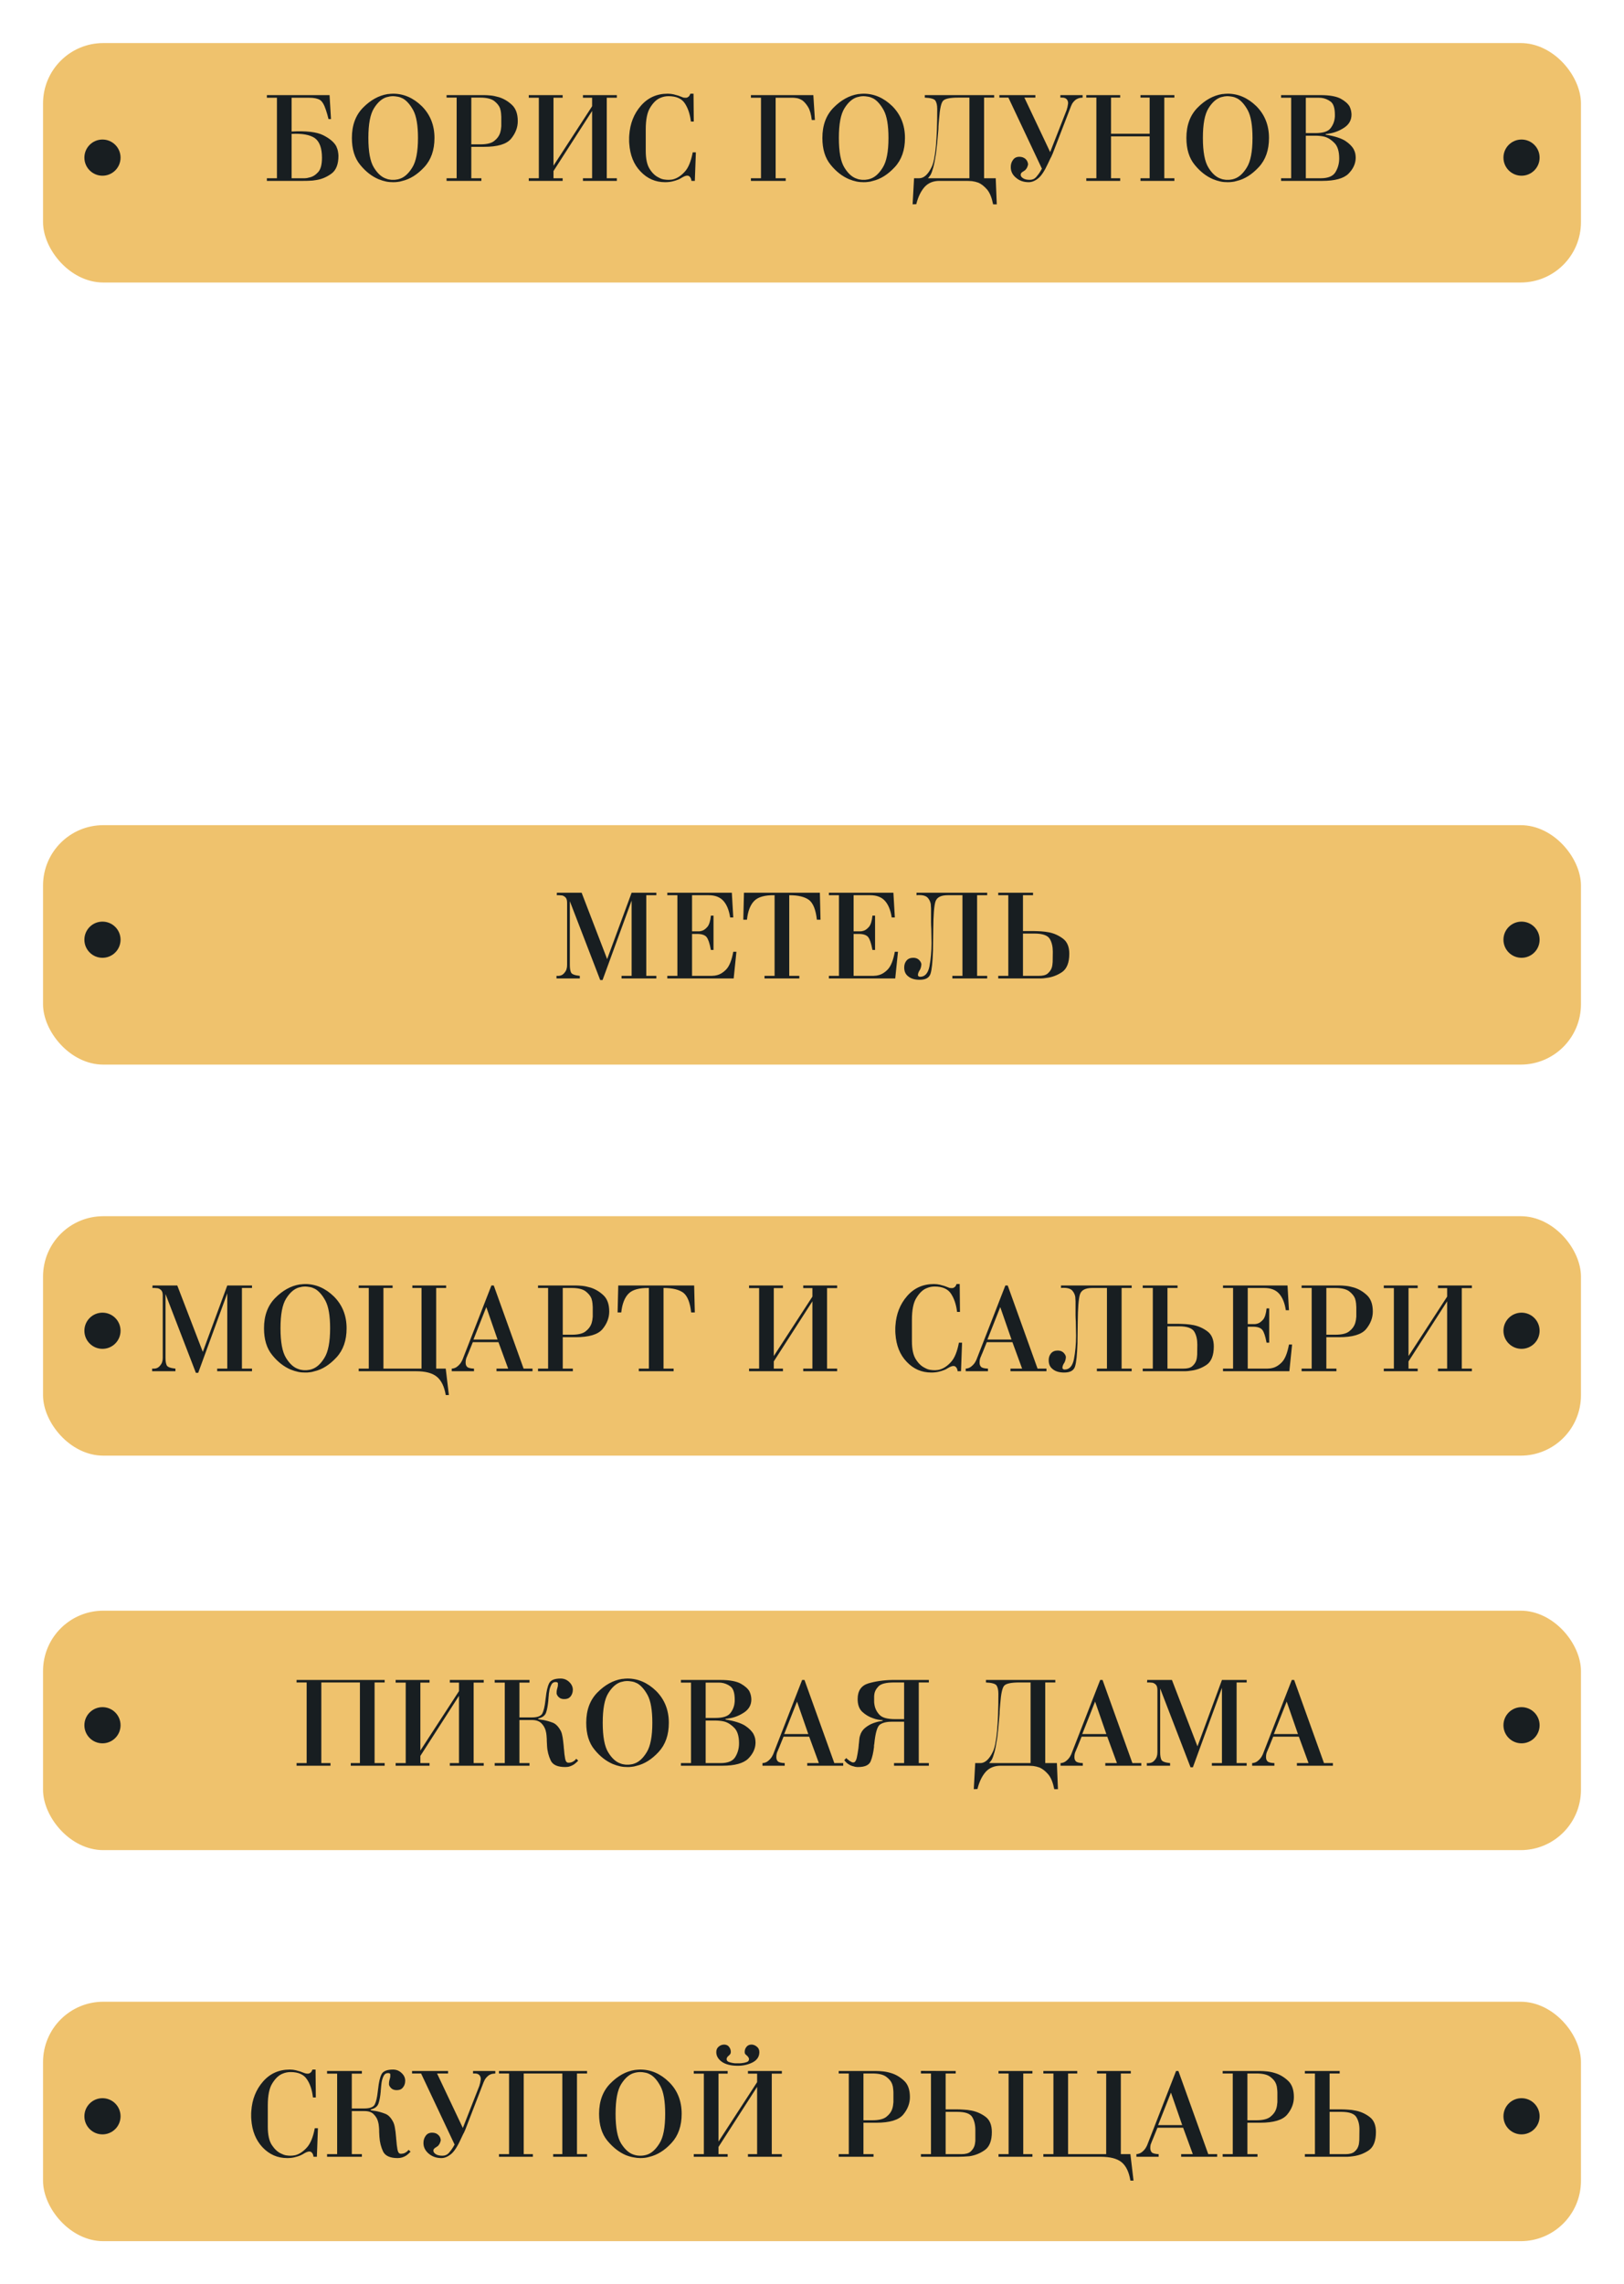 <svg width="943" height="1326" viewBox="0 0 943 1326" fill="none" xmlns="http://www.w3.org/2000/svg">
<g filter="url(#filter0_d_1_6810)">
<rect x="25" y="1158" width="893" height="139" rx="35" fill="#EFC26D"/>
</g>
<circle cx="59.5" cy="1228.5" r="10.5" fill="#181E21"/>
<circle cx="883.5" cy="1228.5" r="10.5" fill="#181E21"/>
<path d="M182.783 1235.43H184.607L183.999 1252H182.023C182.023 1251.85 181.997 1251.65 181.947 1251.39C181.896 1251.14 181.82 1250.89 181.719 1250.63C181.567 1250.18 181.313 1249.8 180.959 1249.49C180.655 1249.14 180.199 1248.96 179.591 1248.96C179.084 1248.96 178.552 1249.09 177.995 1249.34C177.488 1249.54 176.956 1249.82 176.399 1250.18C176.145 1250.33 175.841 1250.51 175.487 1250.71C175.132 1250.91 174.701 1251.11 174.195 1251.32C173.333 1251.67 172.269 1252 171.003 1252.3C169.787 1252.61 168.368 1252.76 166.747 1252.76C161.173 1252.76 156.411 1250.68 152.459 1246.53C148.557 1242.37 146.379 1236.98 145.923 1230.34C145.923 1229.93 145.897 1229.53 145.847 1229.12C145.847 1228.72 145.847 1228.31 145.847 1227.91C145.847 1227.5 145.847 1227.1 145.847 1226.69C145.897 1226.29 145.923 1225.88 145.923 1225.48C146.379 1218.74 148.633 1213.04 152.687 1208.38C156.74 1203.71 161.933 1201.38 168.267 1201.38C169.533 1201.38 170.673 1201.51 171.687 1201.76C172.7 1202.02 173.612 1202.27 174.423 1202.52C175.233 1202.83 175.968 1203.11 176.627 1203.36C177.285 1203.61 177.868 1203.74 178.375 1203.74C178.577 1203.74 178.805 1203.74 179.059 1203.74C179.312 1203.69 179.591 1203.59 179.895 1203.44C180.199 1203.28 180.477 1203.06 180.731 1202.75C180.984 1202.45 181.212 1201.99 181.415 1201.38H183.239L183.391 1217.57H181.719C181.212 1213.16 180.021 1209.62 178.147 1206.93C176.323 1204.2 173.181 1202.83 168.723 1202.83C168.013 1202.83 167.228 1202.9 166.367 1203.06C165.556 1203.21 164.695 1203.49 163.783 1203.89C161.705 1204.8 159.805 1206.65 158.083 1209.44C156.36 1212.18 155.499 1216.43 155.499 1222.21V1234.52C155.499 1239.18 156.259 1242.7 157.779 1245.08C159.349 1247.47 161.072 1249.11 162.947 1250.02C164.011 1250.58 165.024 1250.96 165.987 1251.16C167 1251.32 167.861 1251.39 168.571 1251.39C169.027 1251.39 169.483 1251.37 169.939 1251.32C170.445 1251.27 170.952 1251.19 171.459 1251.09C173.789 1250.48 176.019 1249.01 178.147 1246.68C180.275 1244.35 181.82 1240.6 182.783 1235.43ZM204.279 1223.96H211.575C214.767 1223.96 216.768 1223.2 217.579 1221.68C218.389 1220.11 218.972 1217.67 219.327 1214.38C219.377 1214.18 219.403 1213.97 219.403 1213.77C219.453 1213.57 219.479 1213.37 219.479 1213.16C219.479 1213.06 219.479 1212.99 219.479 1212.94C219.529 1212.83 219.555 1212.73 219.555 1212.63C219.96 1208.78 220.619 1205.94 221.531 1204.12C222.443 1202.3 224.672 1201.38 228.219 1201.38C230.144 1201.38 231.791 1202.04 233.159 1203.36C234.577 1204.63 235.287 1206.15 235.287 1207.92C235.287 1208.17 235.261 1208.45 235.211 1208.76C235.211 1209.01 235.16 1209.29 235.059 1209.59C234.856 1210.5 234.375 1211.37 233.615 1212.18C232.905 1212.94 231.816 1213.32 230.347 1213.32C229.181 1213.32 228.219 1213.04 227.459 1212.48C226.749 1211.87 226.268 1211.24 226.015 1210.58C225.964 1210.43 225.913 1210.28 225.863 1210.12C225.863 1209.97 225.863 1209.82 225.863 1209.67C225.863 1209.11 225.913 1208.55 226.015 1208C226.167 1207.39 226.344 1206.7 226.547 1205.94C226.597 1205.69 226.623 1205.46 226.623 1205.26C226.623 1205.01 226.623 1204.75 226.623 1204.5C226.623 1204.45 226.623 1204.37 226.623 1204.27C226.623 1204.17 226.623 1204.09 226.623 1204.04C226.623 1203.89 226.521 1203.77 226.319 1203.66C226.167 1203.56 225.964 1203.49 225.711 1203.44C225.66 1203.44 225.584 1203.44 225.483 1203.44C225.381 1203.44 225.305 1203.44 225.255 1203.44C224.089 1203.44 223.228 1204.04 222.671 1205.26C222.113 1206.43 221.733 1207.74 221.531 1209.21C221.429 1209.87 221.353 1210.55 221.303 1211.26C221.252 1211.92 221.201 1212.51 221.151 1213.01C221.151 1213.21 221.125 1213.42 221.075 1213.62C221.075 1213.77 221.075 1213.92 221.075 1214.08C220.821 1216.96 220.391 1219.29 219.783 1221.07C219.175 1222.84 217.655 1224.01 215.223 1224.56V1224.94C215.425 1224.99 215.628 1225.05 215.831 1225.1C216.033 1225.1 216.211 1225.12 216.363 1225.17C216.616 1225.22 216.869 1225.27 217.123 1225.32C217.376 1225.37 217.629 1225.4 217.883 1225.4C219.859 1225.75 221.759 1226.29 223.583 1227C225.457 1227.65 227.053 1229.3 228.371 1231.94C228.827 1232.9 229.156 1234.09 229.359 1235.51C229.612 1236.88 229.789 1238.29 229.891 1239.76C229.941 1240.02 229.967 1240.27 229.967 1240.52C230.017 1240.78 230.043 1241.06 230.043 1241.36C230.043 1241.46 230.043 1241.59 230.043 1241.74C230.093 1241.84 230.119 1241.97 230.119 1242.12C230.271 1244.3 230.499 1246.2 230.803 1247.82C231.107 1249.44 231.74 1250.25 232.703 1250.25C233.159 1250.25 233.64 1250.2 234.147 1250.1C234.653 1250 235.16 1249.77 235.667 1249.42C235.971 1249.26 236.249 1249.06 236.503 1248.81C236.756 1248.55 237.009 1248.28 237.263 1247.97L238.403 1249.04C237.997 1249.49 237.592 1249.9 237.187 1250.25C236.781 1250.61 236.376 1250.94 235.971 1251.24C235.16 1251.75 234.349 1252.13 233.539 1252.38C232.728 1252.63 231.841 1252.76 230.879 1252.76C226.521 1252.76 223.709 1251.49 222.443 1248.96C221.227 1246.38 220.517 1243.54 220.315 1240.45C220.315 1239.99 220.289 1239.51 220.239 1239C220.239 1238.5 220.213 1238.02 220.163 1237.56C220.163 1237.41 220.163 1237.26 220.163 1237.1C220.163 1236.95 220.163 1236.8 220.163 1236.65C220.163 1236.09 220.112 1235.36 220.011 1234.44C219.96 1233.48 219.783 1232.49 219.479 1231.48C219.073 1229.96 218.263 1228.59 217.047 1227.38C215.881 1226.11 214.057 1225.48 211.575 1225.48H204.279V1250.48H210.131V1252H189.915V1250.48H195.767V1203.74H189.915V1202.22H210.131V1203.74H204.279V1223.96ZM268.758 1235.28L278.106 1211.42C278.156 1211.31 278.207 1211.19 278.258 1211.04C278.308 1210.88 278.359 1210.73 278.41 1210.58C278.46 1210.38 278.511 1210.17 278.562 1209.97C278.663 1209.72 278.739 1209.47 278.79 1209.21C278.891 1208.76 278.967 1208.33 279.018 1207.92C279.119 1207.51 279.17 1207.16 279.17 1206.86C279.17 1205.94 278.891 1205.18 278.334 1204.58C277.776 1203.97 276.915 1203.66 275.75 1203.66H274.686V1202.22H287.606V1203.66C287.302 1203.66 286.795 1203.71 286.086 1203.82C285.376 1203.92 284.616 1204.22 283.806 1204.73C283.248 1205.13 282.716 1205.64 282.21 1206.25C281.703 1206.86 281.247 1207.67 280.842 1208.68L270.126 1236.42C270.024 1236.62 269.923 1236.83 269.822 1237.03C269.771 1237.18 269.72 1237.33 269.67 1237.48C269.67 1237.48 269.644 1237.51 269.594 1237.56C269.594 1237.61 269.594 1237.64 269.594 1237.64C269.391 1238.04 269.138 1238.52 268.834 1239.08C268.58 1239.64 268.15 1240.55 267.542 1241.82C265.515 1246.27 263.564 1249.21 261.69 1250.63C259.866 1252.05 258.067 1252.76 256.294 1252.76C253.406 1252.76 250.948 1251.9 248.922 1250.18C246.895 1248.45 245.882 1246.4 245.882 1244.02C245.882 1242.4 246.312 1241.01 247.174 1239.84C248.035 1238.62 249.276 1238.02 250.898 1238.02C252.367 1238.02 253.532 1238.42 254.394 1239.23C255.255 1239.99 255.736 1240.85 255.838 1241.82C255.888 1241.87 255.914 1241.94 255.914 1242.04C255.914 1242.15 255.914 1242.25 255.914 1242.35C255.914 1242.4 255.914 1242.47 255.914 1242.58C255.914 1242.68 255.888 1242.75 255.838 1242.8C255.787 1243.11 255.686 1243.44 255.534 1243.79C255.432 1244.1 255.306 1244.37 255.154 1244.63C255.002 1244.83 254.85 1245.03 254.698 1245.24C254.596 1245.39 254.52 1245.49 254.47 1245.54C254.368 1245.69 254.216 1245.82 254.014 1245.92C253.862 1246.02 253.71 1246.12 253.558 1246.22C253.507 1246.27 253.456 1246.33 253.406 1246.38C253.355 1246.38 253.304 1246.4 253.254 1246.45C252.848 1246.65 252.468 1246.93 252.114 1247.29C251.81 1247.59 251.658 1248 251.658 1248.5C251.658 1249.21 252.114 1249.87 253.026 1250.48C253.938 1251.09 255.23 1251.39 256.902 1251.39C258.371 1251.39 259.587 1250.89 260.55 1249.87C261.512 1248.81 262.374 1247.64 263.134 1246.38C263.286 1246.12 263.412 1245.89 263.514 1245.69C263.666 1245.44 263.818 1245.19 263.97 1244.93L244.514 1203.66H239.27V1202.22H260.17V1203.66H253.786L268.758 1235.28ZM304.103 1203.66V1250.48H309.423V1252H289.739V1250.48H295.591V1203.66H289.739V1202.22H340.887V1203.66H335.035V1250.48H340.887V1252H321.203V1250.48H326.523V1203.66H304.103ZM347.866 1227.07C347.866 1219.78 350.02 1213.92 354.326 1209.52C358.684 1205.06 363.446 1202.42 368.614 1201.61C369.172 1201.56 369.704 1201.51 370.21 1201.46C370.768 1201.41 371.3 1201.38 371.806 1201.38C377.988 1201.38 383.536 1203.79 388.45 1208.6C393.365 1213.42 395.822 1219.57 395.822 1227.07C395.822 1234.11 393.846 1239.76 389.894 1244.02C385.993 1248.28 381.686 1250.96 376.974 1252.08C376.113 1252.33 375.252 1252.51 374.39 1252.61C373.529 1252.71 372.668 1252.76 371.806 1252.76C370.54 1252.76 369.172 1252.61 367.702 1252.3C366.284 1252.05 364.814 1251.62 363.294 1251.01C359.444 1249.34 355.897 1246.55 352.654 1242.65C349.462 1238.75 347.866 1233.56 347.866 1227.07ZM371.806 1202.83C371.198 1202.83 370.565 1202.88 369.906 1202.98C369.248 1203.08 368.589 1203.23 367.93 1203.44C365.296 1204.25 362.889 1206.37 360.71 1209.82C358.532 1213.27 357.442 1219.02 357.442 1227.07C357.442 1235.08 358.506 1240.8 360.634 1244.25C362.813 1247.69 365.194 1249.85 367.778 1250.71C368.488 1250.96 369.172 1251.14 369.83 1251.24C370.489 1251.34 371.148 1251.39 371.806 1251.39C372.465 1251.39 373.124 1251.34 373.782 1251.24C374.492 1251.14 375.201 1250.96 375.91 1250.71C378.494 1249.8 380.85 1247.62 382.978 1244.17C385.157 1240.73 386.246 1235.03 386.246 1227.07C386.246 1219.78 385.334 1214.43 383.51 1211.04C381.686 1207.64 379.685 1205.36 377.506 1204.2C376.493 1203.64 375.48 1203.28 374.466 1203.13C373.504 1202.93 372.617 1202.83 371.806 1202.83ZM417.212 1243.18L439.632 1208.68V1203.74H434.312V1202.22H453.996V1203.74H448.144V1250.48H453.996V1252H434.312V1250.48H439.632V1211.42L417.212 1246.3V1250.48H422.532V1252H402.848V1250.48H408.7V1203.74H402.848V1202.22H422.532V1203.74H417.212V1243.18ZM428.384 1199.18C424.483 1199.18 421.418 1198.42 419.188 1196.9C417.01 1195.33 415.92 1193.45 415.92 1191.28C415.92 1190.06 416.275 1189.1 416.984 1188.39C417.694 1187.68 418.479 1187.22 419.34 1187.02C419.492 1186.97 419.67 1186.94 419.872 1186.94C420.075 1186.89 420.252 1186.87 420.404 1186.87C421.722 1186.87 422.71 1187.32 423.368 1188.24C424.027 1189.1 424.356 1190.06 424.356 1191.12C424.356 1191.68 424.23 1192.11 423.976 1192.42C423.774 1192.72 423.52 1193 423.216 1193.25C423.216 1193.25 423.191 1193.28 423.14 1193.33C423.14 1193.33 423.115 1193.35 423.064 1193.4C423.014 1193.45 422.938 1193.51 422.836 1193.56C422.786 1193.61 422.735 1193.66 422.684 1193.71C422.482 1193.91 422.304 1194.16 422.152 1194.47C422 1194.72 421.924 1195 421.924 1195.3C421.924 1196.01 422.304 1196.55 423.064 1196.9C423.824 1197.2 424.66 1197.43 425.572 1197.58C426.028 1197.63 426.434 1197.69 426.788 1197.74C427.194 1197.74 427.574 1197.74 427.928 1197.74C428.03 1197.74 428.106 1197.74 428.156 1197.74C428.258 1197.74 428.359 1197.74 428.46 1197.74C428.511 1197.74 428.587 1197.74 428.688 1197.74C428.79 1197.74 428.866 1197.74 428.916 1197.74C429.17 1197.74 429.448 1197.74 429.752 1197.74C430.056 1197.69 430.36 1197.66 430.664 1197.66C431.728 1197.56 432.691 1197.36 433.552 1197.05C434.464 1196.75 434.92 1196.17 434.92 1195.3C434.92 1195 434.844 1194.75 434.692 1194.54C434.591 1194.29 434.464 1194.09 434.312 1193.94C434.211 1193.78 434.11 1193.66 434.008 1193.56C433.907 1193.45 433.831 1193.38 433.78 1193.33C433.73 1193.28 433.654 1193.23 433.552 1193.18C433.451 1193.07 433.375 1193 433.324 1192.95C433.071 1192.75 432.843 1192.52 432.64 1192.26C432.488 1191.96 432.412 1191.58 432.412 1191.12C432.412 1190.01 432.767 1189.02 433.476 1188.16C434.186 1187.3 435.148 1186.87 436.364 1186.87C436.466 1186.87 436.567 1186.87 436.668 1186.87C436.82 1186.87 436.947 1186.89 437.048 1186.94C438.011 1187.1 438.898 1187.55 439.708 1188.31C440.519 1189.02 440.924 1190.01 440.924 1191.28C440.924 1193.86 439.632 1195.84 437.048 1197.2C434.464 1198.52 431.576 1199.18 428.384 1199.18ZM492.864 1250.48V1203.66H487.012V1202.22H508.9C509.964 1202.22 511.256 1202.3 512.776 1202.45C514.296 1202.6 515.867 1202.93 517.488 1203.44C520.174 1204.25 522.656 1205.72 524.936 1207.84C527.216 1209.92 528.356 1213.09 528.356 1217.34C528.356 1221.04 527.039 1224.46 524.404 1227.6C521.77 1230.69 516.576 1232.24 508.824 1232.24H501.376V1250.48H507.228V1252H487.012V1250.48H492.864ZM501.376 1230.8H506.62C510.319 1230.8 513.004 1230.14 514.676 1228.82C516.348 1227.5 517.463 1226.03 518.02 1224.41C518.274 1223.7 518.451 1222.99 518.552 1222.28C518.654 1221.52 518.73 1220.87 518.78 1220.31C518.78 1219.85 518.78 1219.4 518.78 1218.94C518.78 1218.48 518.78 1218 518.78 1217.5C518.78 1217.34 518.78 1217.19 518.78 1217.04C518.78 1216.89 518.78 1216.74 518.78 1216.58C518.78 1216.28 518.78 1215.98 518.78 1215.67C518.78 1215.37 518.78 1215.06 518.78 1214.76C518.78 1214.2 518.73 1213.47 518.628 1212.56C518.578 1211.64 518.375 1210.71 518.02 1209.74C517.463 1208.22 516.323 1206.83 514.6 1205.56C512.928 1204.3 510.268 1203.66 506.62 1203.66H501.376V1230.8ZM549.099 1224.49H555.635C556.75 1224.49 558.042 1224.54 559.511 1224.64C560.98 1224.69 562.475 1224.87 563.995 1225.17C566.984 1225.73 569.72 1226.92 572.203 1228.74C574.686 1230.57 575.927 1233.53 575.927 1237.64C575.927 1242.7 574.559 1246.2 571.823 1248.12C569.087 1250.05 566.098 1251.24 562.855 1251.7C561.74 1251.8 560.626 1251.87 559.511 1251.92C558.447 1251.97 557.434 1252 556.471 1252H534.735V1250.48H540.587V1203.66H534.735V1202.14L554.951 1202.22V1203.66H549.099V1224.49ZM549.099 1250.48H558.219C560.651 1250.48 562.424 1250 563.539 1249.04C564.654 1248.02 565.414 1246.91 565.819 1245.69C566.022 1245.08 566.148 1244.5 566.199 1243.94C566.3 1243.34 566.351 1242.8 566.351 1242.35V1236.5C566.351 1233.56 565.768 1231.07 564.603 1229.05C563.438 1226.97 560.524 1225.93 555.863 1225.93H549.099V1250.48ZM585.655 1250.48V1203.66H579.803V1202.22H599.487V1203.66H594.167V1250.48H599.487V1252H579.803V1250.48H585.655ZM642.317 1250.48V1203.66H636.997V1202.22H656.605V1203.66H650.829V1250.48H656.377L658.201 1265.83H656.377C655.566 1260.82 653.843 1257.24 651.209 1255.12C648.625 1253.04 644.622 1252 639.201 1252H605.837V1250.48H611.689V1203.66H605.837V1202.22H625.521V1203.66H620.201V1250.48H642.317ZM692.623 1250.48L686.999 1235.13H672.103L669.367 1241.89C669.266 1242.09 669.165 1242.32 669.063 1242.58C668.962 1242.83 668.861 1243.08 668.759 1243.34C668.557 1243.79 668.354 1244.32 668.151 1244.93C667.999 1245.54 667.923 1246.2 667.923 1246.91C667.923 1247.92 668.202 1248.76 668.759 1249.42C669.317 1250.02 670.659 1250.38 672.787 1250.48V1252H659.867V1250.48C661.235 1250.38 662.401 1249.9 663.363 1249.04C664.377 1248.17 665.137 1247.24 665.643 1246.22C665.745 1246.07 665.821 1245.92 665.871 1245.77C665.973 1245.62 666.049 1245.46 666.099 1245.31L682.895 1202.22H684.263L701.591 1250.48H706.759V1252H685.859V1250.48H692.623ZM686.467 1233.61L679.931 1214.76L672.483 1233.61H686.467ZM715.817 1250.48V1203.66H709.965V1202.22H731.853C732.917 1202.22 734.209 1202.3 735.729 1202.45C737.249 1202.6 738.82 1202.93 740.441 1203.44C743.127 1204.25 745.609 1205.72 747.889 1207.84C750.169 1209.92 751.309 1213.09 751.309 1217.34C751.309 1221.04 749.992 1224.46 747.357 1227.6C744.723 1230.69 739.529 1232.24 731.777 1232.24H724.329V1250.48H730.181V1252H709.965V1250.48H715.817ZM724.329 1230.8H729.573C733.272 1230.8 735.957 1230.14 737.629 1228.82C739.301 1227.5 740.416 1226.03 740.973 1224.41C741.227 1223.7 741.404 1222.99 741.505 1222.28C741.607 1221.52 741.683 1220.87 741.733 1220.31C741.733 1219.85 741.733 1219.4 741.733 1218.94C741.733 1218.48 741.733 1218 741.733 1217.5C741.733 1217.34 741.733 1217.19 741.733 1217.04C741.733 1216.89 741.733 1216.74 741.733 1216.58C741.733 1216.28 741.733 1215.98 741.733 1215.67C741.733 1215.37 741.733 1215.06 741.733 1214.76C741.733 1214.2 741.683 1213.47 741.581 1212.56C741.531 1211.64 741.328 1210.71 740.973 1209.74C740.416 1208.22 739.276 1206.83 737.553 1205.56C735.881 1204.3 733.221 1203.66 729.573 1203.66H724.329V1230.8ZM772.052 1224.49H778.664C779.779 1224.49 781.096 1224.54 782.616 1224.64C784.136 1224.69 785.707 1224.89 787.328 1225.25C790.267 1225.86 792.927 1227.07 795.308 1228.9C797.74 1230.72 798.956 1233.63 798.956 1237.64C798.956 1242.8 797.563 1246.35 794.776 1248.28C791.989 1250.15 788.924 1251.29 785.58 1251.7C784.567 1251.85 783.528 1251.95 782.464 1252C781.451 1252 780.463 1252 779.5 1252H757.688V1250.48H763.54V1203.66H757.688V1202.22H777.904V1203.66H772.052V1224.49ZM772.052 1250.48H781.248C783.528 1250.48 785.225 1250.05 786.34 1249.19C787.455 1248.28 788.215 1247.26 788.62 1246.15C788.924 1245.39 789.101 1244.65 789.152 1243.94C789.253 1243.23 789.304 1242.7 789.304 1242.35L789.38 1236.5C789.431 1233.56 788.848 1231.07 787.632 1229.05C786.416 1226.97 783.477 1225.93 778.816 1225.93H772.052V1250.48Z" fill="#181E21"/>
<g filter="url(#filter1_d_1_6810)">
<rect x="25" y="931" width="893" height="139" rx="35" fill="#EFC26D"/>
</g>
<circle cx="59.5" cy="1001.5" r="10.5" fill="#181E21"/>
<circle cx="883.5" cy="1001.5" r="10.5" fill="#181E21"/>
<path d="M186.577 976.664H208.997V1023.48H203.677V1025H223.361V1023.48H217.509V976.664H223.361V975.22H172.213V976.664H178.065V1023.48H172.213V1025H191.897V1023.48H186.577V976.664ZM244.097 1016.18V976.74H249.417V975.22H229.733V976.74H235.585V1023.48H229.733V1025H249.417V1023.48H244.097V1019.3L266.517 984.416V1023.48H261.197V1025H280.881V1023.48H275.029V976.74H280.881V975.22H261.197V976.74H266.517V981.68L244.097 1016.18ZM301.617 996.956V976.74H307.469V975.22H287.253V976.74H293.105V1023.48H287.253V1025H307.469V1023.48H301.617V998.476H308.913C311.345 998.476 313.169 999.16 314.385 1000.38C315.601 1001.59 316.361 1002.96 316.817 1004.48C317.121 1005.54 317.273 1006.53 317.349 1007.44C317.425 1008.36 317.501 1009.12 317.501 1009.65V1010.1V1010.56C317.501 1011.02 317.577 1011.55 317.577 1012C317.577 1012.54 317.653 1012.99 317.653 1013.45C317.805 1016.56 318.565 1019.38 319.781 1021.96C320.997 1024.54 323.809 1025.76 328.217 1025.76C329.129 1025.76 330.041 1025.68 330.877 1025.38C331.637 1025.15 332.473 1024.77 333.309 1024.24C333.689 1023.94 334.069 1023.63 334.525 1023.25C334.905 1022.95 335.285 1022.49 335.741 1022.04L334.601 1020.97C334.297 1021.28 334.069 1021.58 333.841 1021.81C333.537 1022.11 333.309 1022.26 333.005 1022.42C332.473 1022.8 331.941 1023.02 331.485 1023.1C330.953 1023.25 330.497 1023.25 330.041 1023.25C329.053 1023.25 328.445 1022.49 328.141 1020.82C327.837 1019.22 327.609 1017.32 327.457 1015.12C327.457 1014.97 327.381 1014.89 327.381 1014.74C327.381 1014.59 327.381 1014.51 327.381 1014.36C327.381 1014.06 327.305 1013.83 327.305 1013.52C327.305 1013.3 327.229 1013.07 327.229 1012.76C327.077 1011.32 326.925 1009.88 326.697 1008.51C326.469 1007.14 326.165 1005.92 325.709 1004.94C324.341 1002.35 322.745 1000.68 320.921 999.996C319.097 999.312 317.197 998.78 315.221 998.4C314.917 998.4 314.689 998.4 314.461 998.324L313.701 998.172C313.549 998.172 313.321 998.096 313.169 998.096C312.941 998.096 312.713 998.02 312.561 997.944V997.564C314.993 997.032 316.513 995.892 317.121 994.068C317.729 992.32 318.109 989.964 318.413 987.076C318.413 986.924 318.413 986.772 318.413 986.62C318.413 986.468 318.489 986.24 318.489 986.012C318.489 985.556 318.565 984.948 318.641 984.264C318.641 983.58 318.717 982.896 318.869 982.212C319.021 980.768 319.401 979.476 320.009 978.26C320.541 977.044 321.377 976.436 322.593 976.436H322.821H323.049C323.277 976.512 323.505 976.588 323.657 976.664C323.809 976.816 323.961 976.892 323.961 977.044V977.272V977.5V978.26C323.961 978.488 323.885 978.716 323.885 978.944C323.657 979.704 323.505 980.388 323.353 980.996C323.201 981.604 323.201 982.136 323.201 982.668C323.201 982.82 323.201 982.972 323.201 983.124C323.201 983.276 323.277 983.428 323.353 983.58C323.581 984.264 324.037 984.872 324.797 985.48C325.557 986.088 326.469 986.316 327.685 986.316C329.129 986.316 330.193 985.936 330.953 985.176C331.713 984.416 332.169 983.504 332.397 982.592C332.473 982.288 332.549 982.06 332.549 981.756C332.549 981.452 332.625 981.224 332.625 980.92C332.625 979.172 331.865 977.652 330.497 976.36C329.129 975.068 327.457 974.384 325.557 974.384C321.985 974.384 319.781 975.296 318.869 977.12C317.957 978.944 317.273 981.832 316.893 985.632C316.893 985.784 316.817 985.86 316.817 985.936C316.817 986.012 316.817 986.088 316.817 986.164C316.817 986.392 316.741 986.62 316.741 986.772C316.741 987 316.665 987.228 316.665 987.38C316.285 990.724 315.677 993.156 314.917 994.676C314.081 996.196 312.105 996.956 308.913 996.956H301.617ZM340.407 1000.07C340.407 1006.61 342.003 1011.78 345.195 1015.65C348.387 1019.6 351.959 1022.34 355.835 1024.01C357.355 1024.62 358.799 1025.08 360.243 1025.38C361.687 1025.68 363.055 1025.76 364.347 1025.76C365.183 1025.76 366.019 1025.76 366.931 1025.61C367.767 1025.53 368.603 1025.38 369.515 1025.08C374.227 1024.01 378.483 1021.28 382.435 1017.02C386.387 1012.76 388.363 1007.14 388.363 1000.07C388.363 992.624 385.855 986.468 380.991 981.604C376.051 976.816 370.503 974.384 364.347 974.384C363.815 974.384 363.283 974.46 362.751 974.46C362.219 974.536 361.687 974.612 361.155 974.612C355.987 975.448 351.199 978.108 346.867 982.516C342.535 986.924 340.407 992.776 340.407 1000.07ZM364.347 975.828C365.107 975.828 366.019 975.98 367.007 976.132C367.995 976.284 368.983 976.664 370.047 977.196C372.175 978.412 374.227 980.692 376.051 984.036C377.875 987.456 378.787 992.776 378.787 1000.07C378.787 1008.05 377.647 1013.75 375.519 1017.17C373.391 1020.67 371.035 1022.8 368.451 1023.71C367.691 1024.01 367.007 1024.16 366.323 1024.24C365.639 1024.39 364.955 1024.39 364.347 1024.39C363.663 1024.39 362.979 1024.39 362.371 1024.24C361.687 1024.16 361.003 1024.01 360.319 1023.71C357.735 1022.87 355.303 1020.74 353.175 1017.25C351.047 1013.83 349.983 1008.13 349.983 1000.07C349.983 992.016 351.047 986.316 353.251 982.82C355.379 979.4 357.811 977.272 360.471 976.436C361.079 976.284 361.763 976.132 362.447 975.98C363.055 975.904 363.739 975.828 364.347 975.828ZM395.389 975.22V976.74H401.241V1023.48H395.389V1025H419.405C426.625 1025 431.641 1023.63 434.453 1020.9C437.189 1018.16 438.633 1015.12 438.709 1011.78V1011.7V1011.55C438.709 1010.79 438.633 1010.03 438.481 1009.19C438.329 1008.43 438.025 1007.6 437.569 1006.68C436.657 1005.01 435.061 1003.34 432.629 1001.74C430.197 1000.22 426.397 999.008 421.305 998.172V997.792C421.609 997.792 421.837 997.716 422.141 997.716C422.445 997.716 422.749 997.64 423.053 997.564C426.321 997.108 429.361 995.892 432.097 994.068C434.833 992.244 436.277 989.736 436.277 986.544C436.277 985.936 436.201 985.252 436.049 984.416C435.897 983.58 435.593 982.744 435.213 981.908C434.301 980.236 432.553 978.716 430.121 977.348C427.613 975.98 423.737 975.22 418.417 975.22H395.389ZM409.753 1023.48V998.78H415.833C416.517 998.78 417.277 998.856 418.113 998.932C418.949 999.008 419.785 999.16 420.697 999.388C422.825 999.996 424.725 1001.29 426.473 1003.11C428.221 1004.94 429.133 1007.9 429.133 1012C429.133 1014.97 428.373 1017.63 426.929 1019.98C425.485 1022.34 422.597 1023.48 418.341 1023.48H409.753ZM409.753 997.26V976.74H416.213H417.429C417.885 976.74 418.341 976.816 418.797 976.816C420.697 977.044 422.445 977.728 424.117 978.944C425.789 980.16 426.625 982.744 426.625 986.62V987.532C426.625 987.836 426.549 988.064 426.549 988.368C426.321 990.648 425.485 992.7 424.041 994.524C422.597 996.348 419.709 997.26 415.301 997.26H409.753ZM475.496 1023.48H468.732V1025H489.632V1023.48H484.464L467.136 975.22H465.768L448.972 1018.31C448.896 1018.46 448.82 1018.62 448.744 1018.77C448.668 1018.92 448.592 1019.07 448.516 1019.22C447.984 1020.29 447.224 1021.2 446.236 1022.04C445.248 1022.95 444.108 1023.4 442.74 1023.48V1025H455.66V1023.48C453.532 1023.4 452.164 1023.02 451.632 1022.42C451.024 1021.81 450.796 1020.97 450.796 1019.91C450.796 1019.22 450.872 1018.54 451.024 1017.93C451.176 1017.32 451.404 1016.79 451.632 1016.34L451.936 1015.58C452.012 1015.35 452.088 1015.12 452.24 1014.89L454.976 1008.13H469.872L475.496 1023.48ZM469.34 1006.61H455.356L462.804 987.76L469.34 1006.61ZM524.986 1023.48H519.134V1025H539.35V1023.48H533.498V976.664H539.35V975.22H518.754H518.45H518.07C513.054 975.296 508.418 975.98 504.238 977.196C500.058 978.488 498.006 981.528 498.006 986.316C498.006 989.584 498.918 992.092 500.742 993.764C502.566 995.436 504.618 996.652 506.898 997.412C507.886 997.792 508.874 998.096 509.862 998.248C510.774 998.4 511.686 998.552 512.522 998.552V998.932C511.762 999.084 510.926 999.236 510.014 999.388C509.102 999.616 508.19 999.92 507.278 1000.22C505.53 1000.83 503.934 1001.74 502.414 1002.96C500.894 1004.18 499.906 1005.7 499.374 1007.6C499.222 1008.05 499.07 1008.66 498.994 1009.42C498.918 1010.18 498.842 1010.94 498.766 1011.85C498.69 1012.31 498.614 1012.84 498.614 1013.3L498.462 1014.82C498.158 1016.94 497.854 1018.84 497.474 1020.52C497.018 1022.26 496.41 1023.1 495.498 1023.1C495.194 1023.1 494.966 1023.1 494.662 1022.95C494.358 1022.8 494.13 1022.64 493.826 1022.49C493.522 1022.34 493.294 1022.19 493.066 1022.04C492.838 1021.88 492.686 1021.73 492.534 1021.5C492.23 1021.35 492.002 1021.2 491.85 1021.05C491.698 1020.9 491.546 1020.67 491.47 1020.52L490.254 1021.73C490.938 1022.8 491.774 1023.56 492.762 1024.16C493.674 1024.77 494.662 1025.15 495.726 1025.38C496.182 1025.53 496.562 1025.68 497.018 1025.68C497.474 1025.76 497.854 1025.76 498.31 1025.76C502.262 1025.76 504.694 1024.62 505.606 1022.34C506.518 1020.06 507.126 1017.32 507.506 1014.13C507.506 1013.9 507.506 1013.68 507.506 1013.37C507.506 1013.07 507.582 1012.76 507.658 1012.46C508.266 1006 509.406 1002.2 510.926 1001.14C512.446 1000.07 514.65 999.464 517.614 999.464H517.69H517.842H524.986V1023.48ZM524.986 997.944H519.666C515.182 997.944 512.142 997.108 510.546 995.284C508.95 993.536 508.038 991.56 507.734 989.356C507.658 988.9 507.582 988.368 507.582 987.836C507.582 987.304 507.582 986.772 507.582 986.24V985.1C507.582 984.72 507.582 984.34 507.658 983.884C507.81 982.06 508.646 980.464 510.09 978.944C511.534 977.424 514.574 976.664 519.21 976.664H524.986V997.944ZM614.306 1038.6L613.698 1023.48H606.934V976.664H612.786V975.22H572.506V976.664C575.926 976.816 577.978 977.424 578.662 978.412C579.346 979.476 579.726 981.072 579.726 983.2C579.726 1001.21 578.662 1012.46 576.534 1016.87C574.406 1021.28 571.974 1023.48 569.238 1023.48H566.274L565.438 1038.6L567.566 1038.53C568.63 1034.27 570.226 1031 572.354 1028.57C574.482 1026.22 577.37 1025 581.018 1025H596.826C597.662 1025 598.726 1025.08 599.942 1025.15C601.158 1025.3 602.374 1025.61 603.666 1026.06C605.414 1026.82 607.086 1028.19 608.682 1030.02C610.278 1031.92 611.418 1034.8 612.178 1038.6H614.306ZM598.422 1023.48H574.33C574.71 1023.1 575.166 1022.49 575.774 1021.66C576.306 1020.82 576.838 1019.3 577.446 1017.17C577.978 1015.2 578.51 1012.46 579.042 1008.96C579.498 1005.47 579.954 1000.76 580.41 994.98C580.41 993.916 580.486 992.852 580.562 991.864C580.638 990.952 580.714 990.04 580.79 989.204C581.246 983.124 582.006 979.552 583.222 978.412C584.362 977.272 587.25 976.664 591.886 976.664H598.422V1023.48ZM648.574 1023.48H641.81V1025H662.71V1023.48H657.542L640.214 975.22H638.846L622.05 1018.31C621.974 1018.46 621.898 1018.62 621.822 1018.77C621.746 1018.92 621.67 1019.07 621.594 1019.22C621.062 1020.29 620.302 1021.2 619.314 1022.04C618.326 1022.95 617.186 1023.4 615.818 1023.48V1025H628.738V1023.48C626.61 1023.4 625.242 1023.02 624.71 1022.42C624.102 1021.81 623.874 1020.97 623.874 1019.91C623.874 1019.22 623.95 1018.54 624.102 1017.93C624.254 1017.32 624.482 1016.79 624.71 1016.34L625.014 1015.58C625.09 1015.35 625.166 1015.12 625.318 1014.89L628.054 1008.13H642.95L648.574 1023.48ZM642.418 1006.61H628.434L635.882 987.76L642.418 1006.61ZM695.329 1013.75L680.509 975.22H666.145L666.069 976.664H667.437C667.665 976.664 667.969 976.74 668.273 976.74C668.577 976.74 668.881 976.816 669.185 976.816C669.869 976.968 670.553 977.348 671.161 977.956C671.769 978.564 672.073 979.628 672.073 980.996V1017.1C672.073 1017.48 671.997 1017.93 671.997 1018.39C671.921 1018.92 671.769 1019.45 671.617 1019.98C671.237 1020.9 670.629 1021.73 669.793 1022.49C668.957 1023.25 667.665 1023.63 665.917 1023.48V1025H679.445V1023.48C676.557 1023.18 674.809 1022.57 674.353 1021.5C673.897 1020.52 673.669 1019.07 673.669 1017.17V980.16L691.301 1025.91H692.669L709.541 979.78V1023.48H703.689V1025H723.905V1023.48H718.053V976.664H723.905V975.22H709.541L695.329 1013.75ZM759.828 1023.48H753.064V1025H773.964V1023.48H768.796L751.468 975.22H750.1L733.304 1018.31C733.228 1018.46 733.152 1018.62 733.076 1018.77C733 1018.92 732.924 1019.07 732.848 1019.22C732.316 1020.29 731.556 1021.2 730.568 1022.04C729.58 1022.95 728.44 1023.4 727.072 1023.48V1025H739.992V1023.48C737.864 1023.4 736.496 1023.02 735.964 1022.42C735.356 1021.81 735.128 1020.97 735.128 1019.91C735.128 1019.22 735.204 1018.54 735.356 1017.93C735.508 1017.32 735.736 1016.79 735.964 1016.34L736.268 1015.58C736.344 1015.35 736.42 1015.12 736.572 1014.89L739.308 1008.13H754.204L759.828 1023.48ZM753.672 1006.61H739.688L747.136 987.76L753.672 1006.61Z" fill="#181E21"/>
<g filter="url(#filter2_d_1_6810)">
<rect x="25" y="702" width="893" height="139" rx="35" fill="#EFC26D"/>
</g>
<circle cx="59.5" cy="772.5" r="10.5" fill="#181E21"/>
<circle cx="883.5" cy="772.5" r="10.5" fill="#181E21"/>
<path d="M117.758 784.752L102.938 746.22H88.574L88.498 747.664H89.866C90.094 747.664 90.398 747.74 90.702 747.74C91.006 747.74 91.31 747.816 91.614 747.816C92.298 747.968 92.982 748.348 93.59 748.956C94.198 749.564 94.502 750.628 94.502 751.996V788.096C94.502 788.476 94.426 788.932 94.426 789.388C94.35 789.92 94.198 790.452 94.046 790.984C93.666 791.896 93.058 792.732 92.222 793.492C91.386 794.252 90.094 794.632 88.346 794.48V796H101.874V794.48C98.986 794.176 97.238 793.568 96.782 792.504C96.326 791.516 96.098 790.072 96.098 788.172V751.16L113.73 796.912H115.098L131.97 750.78V794.48H126.118V796H146.334V794.48H140.482V747.664H146.334V746.22H131.97L117.758 784.752ZM153.302 771.072C153.302 777.608 154.898 782.776 158.09 786.652C161.282 790.604 164.854 793.34 168.73 795.012C170.25 795.62 171.694 796.076 173.138 796.38C174.582 796.684 175.95 796.76 177.242 796.76C178.078 796.76 178.914 796.76 179.826 796.608C180.662 796.532 181.498 796.38 182.41 796.076C187.122 795.012 191.378 792.276 195.33 788.02C199.282 783.764 201.258 778.14 201.258 771.072C201.258 763.624 198.75 757.468 193.886 752.604C188.946 747.816 183.398 745.384 177.242 745.384C176.71 745.384 176.178 745.46 175.646 745.46C175.114 745.536 174.582 745.612 174.05 745.612C168.882 746.448 164.094 749.108 159.762 753.516C155.43 757.924 153.302 763.776 153.302 771.072ZM177.242 746.828C178.002 746.828 178.914 746.98 179.902 747.132C180.89 747.284 181.878 747.664 182.942 748.196C185.07 749.412 187.122 751.692 188.946 755.036C190.77 758.456 191.682 763.776 191.682 771.072C191.682 779.052 190.542 784.752 188.414 788.172C186.286 791.668 183.93 793.796 181.346 794.708C180.586 795.012 179.902 795.164 179.218 795.24C178.534 795.392 177.85 795.392 177.242 795.392C176.558 795.392 175.874 795.392 175.266 795.24C174.582 795.164 173.898 795.012 173.214 794.708C170.63 793.872 168.198 791.744 166.07 788.248C163.942 784.828 162.878 779.128 162.878 771.072C162.878 763.016 163.942 757.316 166.146 753.82C168.274 750.4 170.706 748.272 173.366 747.436C173.974 747.284 174.658 747.132 175.342 746.98C175.95 746.904 176.634 746.828 177.242 746.828ZM244.764 794.48H222.648V747.664H227.968V746.22H208.284V747.664H214.136V794.48H208.284V796H241.648C247.044 796 251.072 797.064 253.656 799.192C256.24 801.32 257.988 804.816 258.824 809.832H260.648L258.824 794.48H253.276V747.664H259.052V746.22H239.444V747.664H244.764V794.48ZM295.07 794.48H288.306V796H309.206V794.48H304.038L286.71 746.22H285.342L268.546 789.312C268.47 789.464 268.394 789.616 268.318 789.768C268.242 789.92 268.166 790.072 268.09 790.224C267.558 791.288 266.798 792.2 265.81 793.036C264.822 793.948 263.682 794.404 262.314 794.48V796H275.234V794.48C273.106 794.404 271.738 794.024 271.206 793.416C270.598 792.808 270.37 791.972 270.37 790.908C270.37 790.224 270.446 789.54 270.598 788.932C270.75 788.324 270.978 787.792 271.206 787.336L271.51 786.576C271.586 786.348 271.662 786.12 271.814 785.892L274.55 779.128H289.446L295.07 794.48ZM288.914 777.608H274.93L282.378 758.76L288.914 777.608ZM318.265 794.48H312.413V796H332.629V794.48H326.777V776.24H334.225C341.977 776.24 347.145 774.72 349.805 771.604C352.389 768.488 353.757 765.068 353.757 761.344C353.757 757.088 352.617 753.972 350.337 751.844C348.057 749.716 345.549 748.272 342.889 747.436C341.217 746.98 339.697 746.6 338.177 746.448C336.657 746.296 335.365 746.22 334.301 746.22H312.413V747.664H318.265V794.48ZM326.777 774.796V747.664H332.021C335.669 747.664 338.329 748.348 340.001 749.564C341.673 750.856 342.813 752.224 343.421 753.744C343.725 754.732 343.953 755.644 344.029 756.556C344.105 757.468 344.181 758.228 344.181 758.76V759.672V760.584V761.04V761.496V762.94V764.308C344.105 764.916 344.029 765.524 343.953 766.284C343.801 767.044 343.649 767.728 343.421 768.412C342.813 770.084 341.749 771.528 340.077 772.82C338.405 774.188 335.669 774.796 332.021 774.796H326.777ZM376.779 794.48H370.927V796H391.143V794.48H385.291V747.664C390.611 747.664 394.411 748.652 396.843 750.476C399.199 752.376 400.719 756.176 401.327 761.876H403.455L403.075 746.22H358.995L358.615 761.876H360.743C361.275 756.86 362.719 753.212 364.999 750.932C367.279 748.652 371.155 747.588 376.779 747.664V794.48ZM449.312 787.184V747.74H454.632V746.22H434.948V747.74H440.8V794.48H434.948V796H454.632V794.48H449.312V790.3L471.732 755.416V794.48H466.412V796H486.096V794.48H480.244V747.74H486.096V746.22H466.412V747.74H471.732V752.68L449.312 787.184ZM556.808 779.432C555.82 784.6 554.3 788.4 552.172 790.68C550.044 793.036 547.764 794.48 545.484 795.088C544.952 795.24 544.42 795.316 543.964 795.316C543.508 795.392 543.052 795.392 542.596 795.392C541.836 795.392 541 795.316 540.012 795.164C539.024 795.012 538.036 794.632 536.972 794.024C535.072 793.112 533.324 791.516 531.804 789.084C530.284 786.728 529.524 783.232 529.524 778.52V766.208C529.524 760.432 530.36 756.176 532.108 753.44C533.78 750.704 535.68 748.804 537.808 747.892C538.72 747.512 539.556 747.208 540.392 747.056C541.228 746.904 541.988 746.828 542.748 746.828C547.156 746.828 550.348 748.196 552.172 750.932C553.996 753.668 555.212 757.164 555.744 761.572H557.416L557.264 745.384H555.44C555.212 745.992 554.984 746.448 554.756 746.752C554.452 747.056 554.224 747.284 553.92 747.436C553.616 747.588 553.312 747.74 553.084 747.74C552.78 747.74 552.552 747.74 552.4 747.74C551.868 747.74 551.26 747.664 550.652 747.36C549.968 747.132 549.208 746.828 548.448 746.524C547.612 746.296 546.7 746.068 545.712 745.764C544.648 745.536 543.508 745.384 542.292 745.384C535.908 745.384 530.74 747.74 526.712 752.376C522.608 757.088 520.404 762.788 519.948 769.476C519.948 769.932 519.872 770.312 519.872 770.692C519.872 771.148 519.872 771.528 519.872 771.908C519.872 772.364 519.872 772.744 519.872 773.124C519.872 773.58 519.948 773.96 519.948 774.34C520.404 781.028 522.532 786.424 526.484 790.528C530.436 794.708 535.148 796.76 540.772 796.76C542.368 796.76 543.812 796.608 545.028 796.304C546.244 796 547.308 795.696 548.22 795.316C548.676 795.164 549.132 794.936 549.512 794.708C549.816 794.556 550.12 794.328 550.424 794.176C550.956 793.872 551.488 793.568 552.02 793.34C552.552 793.112 553.084 792.96 553.616 792.96C554.224 792.96 554.68 793.188 554.984 793.492C555.288 793.796 555.592 794.176 555.744 794.632C555.82 794.936 555.896 795.164 555.972 795.392C555.972 795.696 556.048 795.848 556.048 796H558.024L558.632 779.432H556.808ZM593.504 794.48H586.74V796H607.64V794.48H602.472L585.144 746.22H583.776L566.98 789.312C566.904 789.464 566.828 789.616 566.752 789.768C566.676 789.92 566.6 790.072 566.524 790.224C565.992 791.288 565.232 792.2 564.244 793.036C563.256 793.948 562.116 794.404 560.748 794.48V796H573.668V794.48C571.54 794.404 570.172 794.024 569.64 793.416C569.032 792.808 568.804 791.972 568.804 790.908C568.804 790.224 568.88 789.54 569.032 788.932C569.184 788.324 569.412 787.792 569.64 787.336L569.944 786.576C570.02 786.348 570.096 786.12 570.248 785.892L572.984 779.128H587.88L593.504 794.48ZM587.348 777.608H573.364L580.812 758.76L587.348 777.608ZM642.766 747.664V794.48H636.914V796H657.13V794.48H651.278V747.664H657.13V746.22H616.09V747.664C616.394 747.664 616.622 747.588 616.926 747.588H617.762C620.118 747.588 621.79 748.196 622.702 749.26C623.614 750.324 624.146 751.54 624.374 752.832C624.374 753.288 624.45 753.744 624.45 754.2C624.45 754.656 624.526 755.036 624.526 755.416V756.556V757.696V758.912V760.052C624.526 761.04 624.526 762.104 624.526 763.32C624.526 764.536 624.602 765.828 624.678 767.196C624.678 768.564 624.754 769.932 624.754 771.3C624.754 772.668 624.83 774.036 624.83 775.404C624.83 780.344 624.374 784.828 623.614 788.932C622.778 793.036 620.954 795.012 618.218 795.012H617.99C617.914 795.012 617.838 795.012 617.838 794.936C617.534 794.936 617.306 794.784 617.154 794.632C617.002 794.48 616.926 794.252 616.926 794.024C616.926 793.568 617.002 793.112 617.154 792.732C617.306 792.352 617.458 791.972 617.686 791.592C618.142 790.984 618.446 790.3 618.598 789.692C618.75 789.084 618.902 788.476 618.902 787.944V787.792V787.564C618.75 786.652 618.218 785.892 617.458 785.132C616.622 784.372 615.558 783.992 614.19 783.992C612.518 783.992 611.226 784.524 610.314 785.588C609.402 786.652 608.946 788.02 608.946 789.616C608.946 791.896 609.706 793.644 611.378 794.86C612.974 796.152 615.178 796.76 617.914 796.76C621.41 796.76 623.462 795.62 624.222 793.264C624.982 790.908 625.438 786.424 625.666 779.736V779.28V778.824C625.666 776.696 625.742 774.644 625.742 772.668C625.742 770.768 625.818 769.02 625.818 767.348C625.894 759.368 626.274 754.124 627.034 751.54C627.794 748.956 630.15 747.664 634.254 747.664H642.766ZM677.906 768.488V747.664H683.758V746.22H663.542V747.664H669.394V794.48H663.542V796H685.354C686.266 796 687.254 796 688.318 796C689.382 796 690.37 795.848 691.434 795.696C694.778 795.316 697.818 794.176 700.63 792.276C703.366 790.376 704.81 786.804 704.81 781.636C704.81 777.684 703.594 774.72 701.162 772.896C698.73 771.072 696.07 769.856 693.182 769.248C691.51 768.944 689.99 768.716 688.47 768.64C686.95 768.564 685.582 768.488 684.518 768.488H677.906ZM677.906 794.48V769.932H684.67C689.306 769.932 692.27 770.996 693.486 773.048C694.702 775.1 695.234 777.608 695.234 780.496L695.158 786.348C695.158 786.728 695.082 787.26 695.006 787.944C694.93 788.704 694.778 789.388 694.474 790.148C694.018 791.288 693.258 792.276 692.194 793.188C691.054 794.1 689.382 794.48 687.102 794.48H677.906ZM716.003 794.48H710.151V796H748.683L750.279 780.496H748.455C747.543 785.436 746.175 788.856 744.351 790.756C742.527 792.656 740.551 793.796 738.575 794.176C737.967 794.328 737.435 794.404 736.903 794.404C736.371 794.48 735.839 794.48 735.383 794.48H724.515V770.16H727.707C730.291 770.16 732.115 770.844 733.027 772.06C733.939 773.276 734.699 775.556 735.307 778.748C735.307 778.9 735.383 778.976 735.383 779.128C735.383 779.28 735.459 779.356 735.459 779.432H736.979V759.52H735.459C735.155 762.56 734.471 764.764 733.483 765.98C732.419 767.196 731.355 768.032 730.215 768.336C729.607 768.488 729.075 768.64 728.619 768.64C728.163 768.64 727.707 768.64 727.251 768.64H724.515V747.664H734.091C737.967 747.664 740.855 748.804 742.831 751.084C744.807 753.364 746.023 756.556 746.631 760.584H748.455L747.619 746.22H710.151V747.664H716.003V794.48ZM761.648 794.48H755.796V796H776.012V794.48H770.16V776.24H777.608C785.36 776.24 790.528 774.72 793.188 771.604C795.772 768.488 797.14 765.068 797.14 761.344C797.14 757.088 796 753.972 793.72 751.844C791.44 749.716 788.932 748.272 786.272 747.436C784.6 746.98 783.08 746.6 781.56 746.448C780.04 746.296 778.748 746.22 777.684 746.22H755.796V747.664H761.648V794.48ZM770.16 774.796V747.664H775.404C779.052 747.664 781.712 748.348 783.384 749.564C785.056 750.856 786.196 752.224 786.804 753.744C787.108 754.732 787.336 755.644 787.412 756.556C787.488 757.468 787.564 758.228 787.564 758.76V759.672V760.584V761.04V761.496V762.94V764.308C787.488 764.916 787.412 765.524 787.336 766.284C787.184 767.044 787.032 767.728 786.804 768.412C786.196 770.084 785.132 771.528 783.46 772.82C781.788 774.188 779.052 774.796 775.404 774.796H770.16ZM817.882 787.184V747.74H823.202V746.22H803.518V747.74H809.37V794.48H803.518V796H823.202V794.48H817.882V790.3L840.302 755.416V794.48H834.982V796H854.666V794.48H848.814V747.74H854.666V746.22H834.982V747.74H840.302V752.68L817.882 787.184Z" fill="#181E21"/>
<g filter="url(#filter3_d_1_6810)">
<rect x="25" y="475" width="893" height="139" rx="35" fill="#EFC26D"/>
</g>
<circle cx="59.5" cy="545.5" r="10.5" fill="#181E21"/>
<circle cx="883.5" cy="545.5" r="10.5" fill="#181E21"/>
<path d="M352.549 556.752L337.729 518.22H323.365L323.289 519.664H324.657C324.885 519.664 325.189 519.74 325.493 519.74C325.797 519.74 326.101 519.816 326.405 519.816C327.089 519.968 327.773 520.348 328.381 520.956C328.989 521.564 329.293 522.628 329.293 523.996V560.096C329.293 560.476 329.217 560.932 329.217 561.388C329.141 561.92 328.989 562.452 328.837 562.984C328.457 563.896 327.849 564.732 327.013 565.492C326.177 566.252 324.885 566.632 323.137 566.48V568H336.665V566.48C333.777 566.176 332.029 565.568 331.573 564.504C331.117 563.516 330.889 562.072 330.889 560.172V523.16L348.521 568.912H349.889L366.761 522.78V566.48H360.909V568H381.125V566.48H375.273V519.664H381.125V518.22H366.761L352.549 556.752ZM393.337 566.48H387.485V568H426.017L427.613 552.496H425.789C424.877 557.436 423.509 560.856 421.685 562.756C419.861 564.656 417.885 565.796 415.909 566.176C415.301 566.328 414.769 566.404 414.237 566.404C413.705 566.48 413.173 566.48 412.717 566.48H401.849V542.16H405.041C407.625 542.16 409.449 542.844 410.361 544.06C411.273 545.276 412.033 547.556 412.641 550.748C412.641 550.9 412.717 550.976 412.717 551.128C412.717 551.28 412.793 551.356 412.793 551.432H414.313V531.52H412.793C412.489 534.56 411.805 536.764 410.817 537.98C409.753 539.196 408.689 540.032 407.549 540.336C406.941 540.488 406.409 540.64 405.953 540.64C405.497 540.64 405.041 540.64 404.585 540.64H401.849V519.664H411.425C415.301 519.664 418.189 520.804 420.165 523.084C422.141 525.364 423.357 528.556 423.965 532.584H425.789L424.953 518.22H387.485V519.664H393.337V566.48ZM449.774 566.48H443.922V568H464.138V566.48H458.286V519.664C463.606 519.664 467.406 520.652 469.838 522.476C472.194 524.376 473.714 528.176 474.322 533.876H476.45L476.07 518.22H431.99L431.61 533.876H433.738C434.27 528.86 435.714 525.212 437.994 522.932C440.274 520.652 444.15 519.588 449.774 519.664V566.48ZM487.149 566.48H481.297V568H519.829L521.425 552.496H519.601C518.689 557.436 517.321 560.856 515.497 562.756C513.673 564.656 511.697 565.796 509.721 566.176C509.113 566.328 508.581 566.404 508.049 566.404C507.517 566.48 506.985 566.48 506.529 566.48H495.661V542.16H498.853C501.437 542.16 503.261 542.844 504.173 544.06C505.085 545.276 505.845 547.556 506.453 550.748C506.453 550.9 506.529 550.976 506.529 551.128C506.529 551.28 506.605 551.356 506.605 551.432H508.125V531.52H506.605C506.301 534.56 505.617 536.764 504.629 537.98C503.565 539.196 502.501 540.032 501.361 540.336C500.753 540.488 500.221 540.64 499.765 540.64C499.309 540.64 498.853 540.64 498.397 540.64H495.661V519.664H505.237C509.113 519.664 512.001 520.804 513.977 523.084C515.953 525.364 517.169 528.556 517.777 532.584H519.601L518.765 518.22H481.297V519.664H487.149V566.48ZM558.862 519.664V566.48H553.01V568H573.226V566.48H567.374V519.664H573.226V518.22H532.186V519.664C532.49 519.664 532.718 519.588 533.022 519.588H533.858C536.214 519.588 537.886 520.196 538.798 521.26C539.71 522.324 540.242 523.54 540.47 524.832C540.47 525.288 540.546 525.744 540.546 526.2C540.546 526.656 540.622 527.036 540.622 527.416V528.556V529.696V530.912V532.052C540.622 533.04 540.622 534.104 540.622 535.32C540.622 536.536 540.698 537.828 540.774 539.196C540.774 540.564 540.85 541.932 540.85 543.3C540.85 544.668 540.926 546.036 540.926 547.404C540.926 552.344 540.47 556.828 539.71 560.932C538.874 565.036 537.05 567.012 534.314 567.012H534.086C534.01 567.012 533.934 567.012 533.934 566.936C533.63 566.936 533.402 566.784 533.25 566.632C533.098 566.48 533.022 566.252 533.022 566.024C533.022 565.568 533.098 565.112 533.25 564.732C533.402 564.352 533.554 563.972 533.782 563.592C534.238 562.984 534.542 562.3 534.694 561.692C534.846 561.084 534.998 560.476 534.998 559.944V559.792V559.564C534.846 558.652 534.314 557.892 533.554 557.132C532.718 556.372 531.654 555.992 530.286 555.992C528.614 555.992 527.322 556.524 526.41 557.588C525.498 558.652 525.042 560.02 525.042 561.616C525.042 563.896 525.802 565.644 527.474 566.86C529.07 568.152 531.274 568.76 534.01 568.76C537.506 568.76 539.558 567.62 540.318 565.264C541.078 562.908 541.534 558.424 541.762 551.736V551.28V550.824C541.762 548.696 541.838 546.644 541.838 544.668C541.838 542.768 541.914 541.02 541.914 539.348C541.99 531.368 542.37 526.124 543.13 523.54C543.89 520.956 546.246 519.664 550.35 519.664H558.862ZM594.001 540.488V519.664H599.853V518.22H579.637V519.664H585.489V566.48H579.637V568H601.449C602.361 568 603.349 568 604.413 568C605.477 568 606.465 567.848 607.529 567.696C610.873 567.316 613.913 566.176 616.725 564.276C619.461 562.376 620.905 558.804 620.905 553.636C620.905 549.684 619.689 546.72 617.257 544.896C614.825 543.072 612.165 541.856 609.277 541.248C607.605 540.944 606.085 540.716 604.565 540.64C603.045 540.564 601.677 540.488 600.613 540.488H594.001ZM594.001 566.48V541.932H600.765C605.401 541.932 608.365 542.996 609.581 545.048C610.797 547.1 611.329 549.608 611.329 552.496L611.253 558.348C611.253 558.728 611.177 559.26 611.101 559.944C611.025 560.704 610.873 561.388 610.569 562.148C610.113 563.288 609.353 564.276 608.289 565.188C607.149 566.1 605.477 566.48 603.197 566.48H594.001Z" fill="#181E21"/>
<g filter="url(#filter4_d_1_6810)">
<rect x="25" y="21" width="893" height="139" rx="35" fill="#EFC26D"/>
</g>
<circle cx="59.5" cy="91.5" r="10.5" fill="#181E21"/>
<circle cx="883.5" cy="91.5" r="10.5" fill="#181E21"/>
<path d="M169.322 56.74H179.582C182.394 56.74 184.446 57.196 185.814 58.032C187.106 58.868 188.246 60.768 189.234 63.808C189.462 64.568 189.69 65.328 189.994 66.24C190.222 67.152 190.45 68.064 190.754 69.128H192.198L191.362 55.22H154.958V56.74H160.81V103.48H154.958V105H176.162C177.226 105 178.366 105 179.658 104.924C180.874 104.924 182.166 104.772 183.458 104.544C186.726 104.088 189.69 102.796 192.426 100.82C195.162 98.844 196.53 95.348 196.53 90.408C196.53 89.648 196.378 88.812 196.226 87.824C196.074 86.912 195.694 85.924 195.238 84.86C193.946 82.504 191.438 80.376 187.638 78.476C183.838 76.576 177.682 75.892 169.322 76.348V56.74ZM169.322 103.48V77.716C175.478 77.412 179.962 78.248 182.774 80.148C185.51 82.124 186.954 85.924 186.954 91.548C186.954 95.576 186.194 98.388 184.674 99.984C183.154 101.656 181.482 102.644 179.658 103.024C178.67 103.328 177.758 103.48 176.922 103.48C176.01 103.48 175.25 103.48 174.566 103.48H174.262H174.034H169.322ZM204.327 80.072C204.327 86.608 205.923 91.776 209.115 95.652C212.307 99.604 215.879 102.34 219.755 104.012C221.275 104.62 222.719 105.076 224.163 105.38C225.607 105.684 226.975 105.76 228.267 105.76C229.103 105.76 229.939 105.76 230.851 105.608C231.687 105.532 232.523 105.38 233.435 105.076C238.147 104.012 242.403 101.276 246.355 97.02C250.307 92.764 252.283 87.14 252.283 80.072C252.283 72.624 249.775 66.468 244.911 61.604C239.971 56.816 234.423 54.384 228.267 54.384C227.735 54.384 227.203 54.46 226.671 54.46C226.139 54.536 225.607 54.612 225.075 54.612C219.907 55.448 215.119 58.108 210.787 62.516C206.455 66.924 204.327 72.776 204.327 80.072ZM228.267 55.828C229.027 55.828 229.939 55.98 230.927 56.132C231.915 56.284 232.903 56.664 233.967 57.196C236.095 58.412 238.147 60.692 239.971 64.036C241.795 67.456 242.707 72.776 242.707 80.072C242.707 88.052 241.567 93.752 239.439 97.172C237.311 100.668 234.955 102.796 232.371 103.708C231.611 104.012 230.927 104.164 230.243 104.24C229.559 104.392 228.875 104.392 228.267 104.392C227.583 104.392 226.899 104.392 226.291 104.24C225.607 104.164 224.923 104.012 224.239 103.708C221.655 102.872 219.223 100.744 217.095 97.248C214.967 93.828 213.903 88.128 213.903 80.072C213.903 72.016 214.967 66.316 217.171 62.82C219.299 59.4 221.731 57.272 224.391 56.436C224.999 56.284 225.683 56.132 226.367 55.98C226.975 55.904 227.659 55.828 228.267 55.828ZM265.161 103.48H259.309V105H279.525V103.48H273.673V85.24H281.121C288.873 85.24 294.041 83.72 296.701 80.604C299.285 77.488 300.653 74.068 300.653 70.344C300.653 66.088 299.513 62.972 297.233 60.844C294.953 58.716 292.445 57.272 289.785 56.436C288.113 55.98 286.593 55.6 285.073 55.448C283.553 55.296 282.261 55.22 281.197 55.22H259.309V56.664H265.161V103.48ZM273.673 83.796V56.664H278.917C282.565 56.664 285.225 57.348 286.897 58.564C288.569 59.856 289.709 61.224 290.317 62.744C290.621 63.732 290.849 64.644 290.925 65.556C291.001 66.468 291.077 67.228 291.077 67.76V68.672V69.584V70.04V70.496V71.94V73.308C291.001 73.916 290.925 74.524 290.849 75.284C290.697 76.044 290.545 76.728 290.317 77.412C289.709 79.084 288.645 80.528 286.973 81.82C285.301 83.188 282.565 83.796 278.917 83.796H273.673ZM321.396 96.184V56.74H326.716V55.22H307.032V56.74H312.884V103.48H307.032V105H326.716V103.48H321.396V99.3L343.816 64.416V103.48H338.496V105H358.18V103.48H352.328V56.74H358.18V55.22H338.496V56.74H343.816V61.68L321.396 96.184ZM402.247 88.432C401.259 93.6 399.739 97.4 397.611 99.68C395.483 102.036 393.203 103.48 390.923 104.088C390.391 104.24 389.859 104.316 389.403 104.316C388.947 104.392 388.491 104.392 388.035 104.392C387.275 104.392 386.439 104.316 385.451 104.164C384.463 104.012 383.475 103.632 382.411 103.024C380.511 102.112 378.763 100.516 377.243 98.084C375.723 95.728 374.963 92.232 374.963 87.52V75.208C374.963 69.432 375.799 65.176 377.547 62.44C379.219 59.704 381.119 57.804 383.247 56.892C384.159 56.512 384.995 56.208 385.831 56.056C386.667 55.904 387.427 55.828 388.187 55.828C392.595 55.828 395.787 57.196 397.611 59.932C399.435 62.668 400.651 66.164 401.183 70.572H402.855L402.703 54.384H400.879C400.651 54.992 400.423 55.448 400.195 55.752C399.891 56.056 399.663 56.284 399.359 56.436C399.055 56.588 398.751 56.74 398.523 56.74C398.219 56.74 397.991 56.74 397.839 56.74C397.307 56.74 396.699 56.664 396.091 56.36C395.407 56.132 394.647 55.828 393.887 55.524C393.051 55.296 392.139 55.068 391.151 54.764C390.087 54.536 388.947 54.384 387.731 54.384C381.347 54.384 376.179 56.74 372.151 61.376C368.047 66.088 365.843 71.788 365.387 78.476C365.387 78.932 365.311 79.312 365.311 79.692C365.311 80.148 365.311 80.528 365.311 80.908C365.311 81.364 365.311 81.744 365.311 82.124C365.311 82.58 365.387 82.96 365.387 83.34C365.843 90.028 367.971 95.424 371.923 99.528C375.875 103.708 380.587 105.76 386.211 105.76C387.807 105.76 389.251 105.608 390.467 105.304C391.683 105 392.747 104.696 393.659 104.316C394.115 104.164 394.571 103.936 394.951 103.708C395.255 103.556 395.559 103.328 395.863 103.176C396.395 102.872 396.927 102.568 397.459 102.34C397.991 102.112 398.523 101.96 399.055 101.96C399.663 101.96 400.119 102.188 400.423 102.492C400.727 102.796 401.031 103.176 401.183 103.632C401.259 103.936 401.335 104.164 401.411 104.392C401.411 104.696 401.487 104.848 401.487 105H403.463L404.071 88.432H402.247ZM450.388 56.74H460.572C461.028 56.74 461.712 56.816 462.7 56.968C463.688 57.12 464.752 57.576 465.892 58.26C467.032 59.096 468.172 60.388 469.236 62.136C470.3 63.884 470.984 66.392 471.364 69.66H473.188L472.276 55.22H436.024V56.74H441.876V103.48H436.024V105H456.24V103.48H450.388V56.74ZM477.527 80.072C477.527 86.608 479.123 91.776 482.315 95.652C485.507 99.604 489.079 102.34 492.955 104.012C494.475 104.62 495.919 105.076 497.363 105.38C498.807 105.684 500.175 105.76 501.467 105.76C502.303 105.76 503.139 105.76 504.051 105.608C504.887 105.532 505.723 105.38 506.635 105.076C511.347 104.012 515.603 101.276 519.555 97.02C523.507 92.764 525.483 87.14 525.483 80.072C525.483 72.624 522.975 66.468 518.111 61.604C513.171 56.816 507.623 54.384 501.467 54.384C500.935 54.384 500.403 54.46 499.871 54.46C499.339 54.536 498.807 54.612 498.275 54.612C493.107 55.448 488.319 58.108 483.987 62.516C479.655 66.924 477.527 72.776 477.527 80.072ZM501.467 55.828C502.227 55.828 503.139 55.98 504.127 56.132C505.115 56.284 506.103 56.664 507.167 57.196C509.295 58.412 511.347 60.692 513.171 64.036C514.995 67.456 515.907 72.776 515.907 80.072C515.907 88.052 514.767 93.752 512.639 97.172C510.511 100.668 508.155 102.796 505.571 103.708C504.811 104.012 504.127 104.164 503.443 104.24C502.759 104.392 502.075 104.392 501.467 104.392C500.783 104.392 500.099 104.392 499.491 104.24C498.807 104.164 498.123 104.012 497.439 103.708C494.855 102.872 492.423 100.744 490.295 97.248C488.167 93.828 487.103 88.128 487.103 80.072C487.103 72.016 488.167 66.316 490.371 62.82C492.499 59.4 494.931 57.272 497.591 56.436C498.199 56.284 498.883 56.132 499.567 55.98C500.175 55.904 500.859 55.828 501.467 55.828ZM578.792 118.604L578.184 103.48H571.42V56.664H577.272V55.22H536.992V56.664C540.412 56.816 542.464 57.424 543.148 58.412C543.832 59.476 544.212 61.072 544.212 63.2C544.212 81.212 543.148 92.46 541.02 96.868C538.892 101.276 536.46 103.48 533.724 103.48H530.76L529.924 118.604L532.052 118.528C533.116 114.272 534.712 111.004 536.84 108.572C538.968 106.216 541.856 105 545.504 105H561.312C562.148 105 563.212 105.076 564.428 105.152C565.644 105.304 566.86 105.608 568.152 106.064C569.9 106.824 571.572 108.192 573.168 110.016C574.764 111.916 575.904 114.804 576.664 118.604H578.792ZM562.908 103.48H538.816C539.196 103.1 539.652 102.492 540.26 101.656C540.792 100.82 541.324 99.3 541.932 97.172C542.464 95.196 542.996 92.46 543.528 88.964C543.984 85.468 544.44 80.756 544.896 74.98C544.896 73.916 544.972 72.852 545.048 71.864C545.124 70.952 545.2 70.04 545.276 69.204C545.732 63.124 546.492 59.552 547.708 58.412C548.848 57.272 551.736 56.664 556.372 56.664H562.908V103.48ZM609.793 88.28L594.821 56.664H601.205V55.22H580.305V56.664H585.549L605.005 97.932C604.853 98.236 604.701 98.464 604.549 98.692C604.397 98.92 604.321 99.148 604.169 99.376C603.409 100.668 602.497 101.808 601.585 102.872C600.597 103.936 599.381 104.392 597.937 104.392C596.265 104.392 594.973 104.088 594.061 103.48C593.149 102.872 592.693 102.264 592.693 101.504C592.693 101.048 592.845 100.592 593.149 100.288C593.453 99.984 593.833 99.68 594.289 99.452C594.289 99.452 594.365 99.376 594.441 99.376C594.441 99.376 594.517 99.3 594.593 99.224C594.745 99.148 594.897 99.072 595.049 98.92C595.201 98.844 595.353 98.692 595.505 98.54C595.505 98.54 595.581 98.388 595.733 98.236C595.885 98.084 596.037 97.856 596.189 97.628C596.341 97.4 596.417 97.096 596.569 96.792C596.721 96.488 596.797 96.108 596.873 95.804C596.873 95.804 596.949 95.728 596.949 95.576V95.348V95.044C596.949 94.968 596.873 94.892 596.873 94.816C596.721 93.904 596.265 92.992 595.429 92.232C594.517 91.472 593.377 91.016 591.933 91.016C590.261 91.016 589.045 91.624 588.209 92.84C587.297 94.056 586.917 95.424 586.917 97.02C586.917 99.452 587.905 101.504 589.957 103.176C591.933 104.924 594.441 105.76 597.329 105.76C599.077 105.76 600.901 105.076 602.725 103.632C604.549 102.264 606.525 99.3 608.577 94.816C609.185 93.6 609.565 92.688 609.869 92.08L610.629 90.636V90.56L610.705 90.484C610.705 90.332 610.781 90.18 610.857 90.028C610.933 89.876 611.009 89.648 611.161 89.42L621.877 61.68C622.257 60.692 622.713 59.856 623.245 59.248C623.701 58.64 624.233 58.184 624.841 57.728C625.601 57.272 626.361 56.968 627.121 56.816C627.805 56.74 628.337 56.664 628.641 56.664V55.22H615.721V56.664H616.785C617.925 56.664 618.761 56.968 619.369 57.576C619.901 58.184 620.205 58.944 620.205 59.856C620.205 60.16 620.129 60.54 620.053 60.92C619.977 61.376 619.901 61.756 619.825 62.212C619.749 62.516 619.673 62.744 619.597 62.972C619.521 63.2 619.445 63.428 619.445 63.58L619.293 64.036C619.217 64.188 619.141 64.34 619.141 64.416L609.793 88.28ZM645.138 79.16H667.558V103.48H662.238V105H681.922V103.48H676.07V56.664H681.922V55.22H662.238V56.664H667.558V77.64H645.138V56.664H650.458V55.22H630.774V56.664H636.626V103.48H630.774V105H650.458V103.48H645.138V79.16ZM688.902 80.072C688.902 86.608 690.498 91.776 693.69 95.652C696.882 99.604 700.454 102.34 704.33 104.012C705.85 104.62 707.294 105.076 708.738 105.38C710.182 105.684 711.55 105.76 712.842 105.76C713.678 105.76 714.514 105.76 715.426 105.608C716.262 105.532 717.098 105.38 718.01 105.076C722.722 104.012 726.978 101.276 730.93 97.02C734.882 92.764 736.858 87.14 736.858 80.072C736.858 72.624 734.35 66.468 729.486 61.604C724.546 56.816 718.998 54.384 712.842 54.384C712.31 54.384 711.778 54.46 711.246 54.46C710.714 54.536 710.182 54.612 709.65 54.612C704.482 55.448 699.694 58.108 695.362 62.516C691.03 66.924 688.902 72.776 688.902 80.072ZM712.842 55.828C713.602 55.828 714.514 55.98 715.502 56.132C716.49 56.284 717.478 56.664 718.542 57.196C720.67 58.412 722.722 60.692 724.546 64.036C726.37 67.456 727.282 72.776 727.282 80.072C727.282 88.052 726.142 93.752 724.014 97.172C721.886 100.668 719.53 102.796 716.946 103.708C716.186 104.012 715.502 104.164 714.818 104.24C714.134 104.392 713.45 104.392 712.842 104.392C712.158 104.392 711.474 104.392 710.866 104.24C710.182 104.164 709.498 104.012 708.814 103.708C706.23 102.872 703.798 100.744 701.67 97.248C699.542 93.828 698.478 88.128 698.478 80.072C698.478 72.016 699.542 66.316 701.746 62.82C703.874 59.4 706.306 57.272 708.966 56.436C709.574 56.284 710.258 56.132 710.942 55.98C711.55 55.904 712.234 55.828 712.842 55.828ZM743.883 55.22V56.74H749.735V103.48H743.883V105H767.899C775.119 105 780.135 103.632 782.947 100.896C785.683 98.16 787.127 95.12 787.203 91.776V91.7V91.548C787.203 90.788 787.127 90.028 786.975 89.192C786.823 88.432 786.519 87.596 786.063 86.684C785.151 85.012 783.555 83.34 781.123 81.744C778.691 80.224 774.891 79.008 769.799 78.172V77.792C770.103 77.792 770.331 77.716 770.635 77.716C770.939 77.716 771.243 77.64 771.547 77.564C774.815 77.108 777.855 75.892 780.591 74.068C783.327 72.244 784.771 69.736 784.771 66.544C784.771 65.936 784.695 65.252 784.543 64.416C784.391 63.58 784.087 62.744 783.707 61.908C782.795 60.236 781.047 58.716 778.615 57.348C776.107 55.98 772.231 55.22 766.911 55.22H743.883ZM758.247 103.48V78.78H764.327C765.011 78.78 765.771 78.856 766.607 78.932C767.443 79.008 768.279 79.16 769.191 79.388C771.319 79.996 773.219 81.288 774.967 83.112C776.715 84.936 777.627 87.9 777.627 92.004C777.627 94.968 776.867 97.628 775.423 99.984C773.979 102.34 771.091 103.48 766.835 103.48H758.247ZM758.247 77.26V56.74H764.707H765.923C766.379 56.74 766.835 56.816 767.291 56.816C769.191 57.044 770.939 57.728 772.611 58.944C774.283 60.16 775.119 62.744 775.119 66.62V67.532C775.119 67.836 775.043 68.064 775.043 68.368C774.815 70.648 773.979 72.7 772.535 74.524C771.091 76.348 768.203 77.26 763.795 77.26H758.247Z" fill="#181E21"/>
<defs>
<filter id="filter0_d_1_6810" x="0" y="1137" width="943" height="189" filterUnits="userSpaceOnUse" color-interpolation-filters="sRGB">
<feFlood flood-opacity="0" result="BackgroundImageFix"/>
<feColorMatrix in="SourceAlpha" type="matrix" values="0 0 0 0 0 0 0 0 0 0 0 0 0 0 0 0 0 0 127 0" result="hardAlpha"/>
<feOffset dy="4"/>
<feGaussianBlur stdDeviation="12.5"/>
<feComposite in2="hardAlpha" operator="out"/>
<feColorMatrix type="matrix" values="0 0 0 0 0 0 0 0 0 0 0 0 0 0 0 0 0 0 0.4 0"/>
<feBlend mode="normal" in2="BackgroundImageFix" result="effect1_dropShadow_1_6810"/>
<feBlend mode="normal" in="SourceGraphic" in2="effect1_dropShadow_1_6810" result="shape"/>
</filter>
<filter id="filter1_d_1_6810" x="0" y="910" width="943" height="189" filterUnits="userSpaceOnUse" color-interpolation-filters="sRGB">
<feFlood flood-opacity="0" result="BackgroundImageFix"/>
<feColorMatrix in="SourceAlpha" type="matrix" values="0 0 0 0 0 0 0 0 0 0 0 0 0 0 0 0 0 0 127 0" result="hardAlpha"/>
<feOffset dy="4"/>
<feGaussianBlur stdDeviation="12.5"/>
<feComposite in2="hardAlpha" operator="out"/>
<feColorMatrix type="matrix" values="0 0 0 0 0 0 0 0 0 0 0 0 0 0 0 0 0 0 0.4 0"/>
<feBlend mode="normal" in2="BackgroundImageFix" result="effect1_dropShadow_1_6810"/>
<feBlend mode="normal" in="SourceGraphic" in2="effect1_dropShadow_1_6810" result="shape"/>
</filter>
<filter id="filter2_d_1_6810" x="0" y="681" width="943" height="189" filterUnits="userSpaceOnUse" color-interpolation-filters="sRGB">
<feFlood flood-opacity="0" result="BackgroundImageFix"/>
<feColorMatrix in="SourceAlpha" type="matrix" values="0 0 0 0 0 0 0 0 0 0 0 0 0 0 0 0 0 0 127 0" result="hardAlpha"/>
<feOffset dy="4"/>
<feGaussianBlur stdDeviation="12.5"/>
<feComposite in2="hardAlpha" operator="out"/>
<feColorMatrix type="matrix" values="0 0 0 0 0 0 0 0 0 0 0 0 0 0 0 0 0 0 0.4 0"/>
<feBlend mode="normal" in2="BackgroundImageFix" result="effect1_dropShadow_1_6810"/>
<feBlend mode="normal" in="SourceGraphic" in2="effect1_dropShadow_1_6810" result="shape"/>
</filter>
<filter id="filter3_d_1_6810" x="0" y="454" width="943" height="189" filterUnits="userSpaceOnUse" color-interpolation-filters="sRGB">
<feFlood flood-opacity="0" result="BackgroundImageFix"/>
<feColorMatrix in="SourceAlpha" type="matrix" values="0 0 0 0 0 0 0 0 0 0 0 0 0 0 0 0 0 0 127 0" result="hardAlpha"/>
<feOffset dy="4"/>
<feGaussianBlur stdDeviation="12.5"/>
<feComposite in2="hardAlpha" operator="out"/>
<feColorMatrix type="matrix" values="0 0 0 0 0 0 0 0 0 0 0 0 0 0 0 0 0 0 0.4 0"/>
<feBlend mode="normal" in2="BackgroundImageFix" result="effect1_dropShadow_1_6810"/>
<feBlend mode="normal" in="SourceGraphic" in2="effect1_dropShadow_1_6810" result="shape"/>
</filter>
<filter id="filter4_d_1_6810" x="0" y="0" width="943" height="189" filterUnits="userSpaceOnUse" color-interpolation-filters="sRGB">
<feFlood flood-opacity="0" result="BackgroundImageFix"/>
<feColorMatrix in="SourceAlpha" type="matrix" values="0 0 0 0 0 0 0 0 0 0 0 0 0 0 0 0 0 0 127 0" result="hardAlpha"/>
<feOffset dy="4"/>
<feGaussianBlur stdDeviation="12.5"/>
<feComposite in2="hardAlpha" operator="out"/>
<feColorMatrix type="matrix" values="0 0 0 0 0 0 0 0 0 0 0 0 0 0 0 0 0 0 0.4 0"/>
<feBlend mode="normal" in2="BackgroundImageFix" result="effect1_dropShadow_1_6810"/>
<feBlend mode="normal" in="SourceGraphic" in2="effect1_dropShadow_1_6810" result="shape"/>
</filter>
</defs>
</svg>
